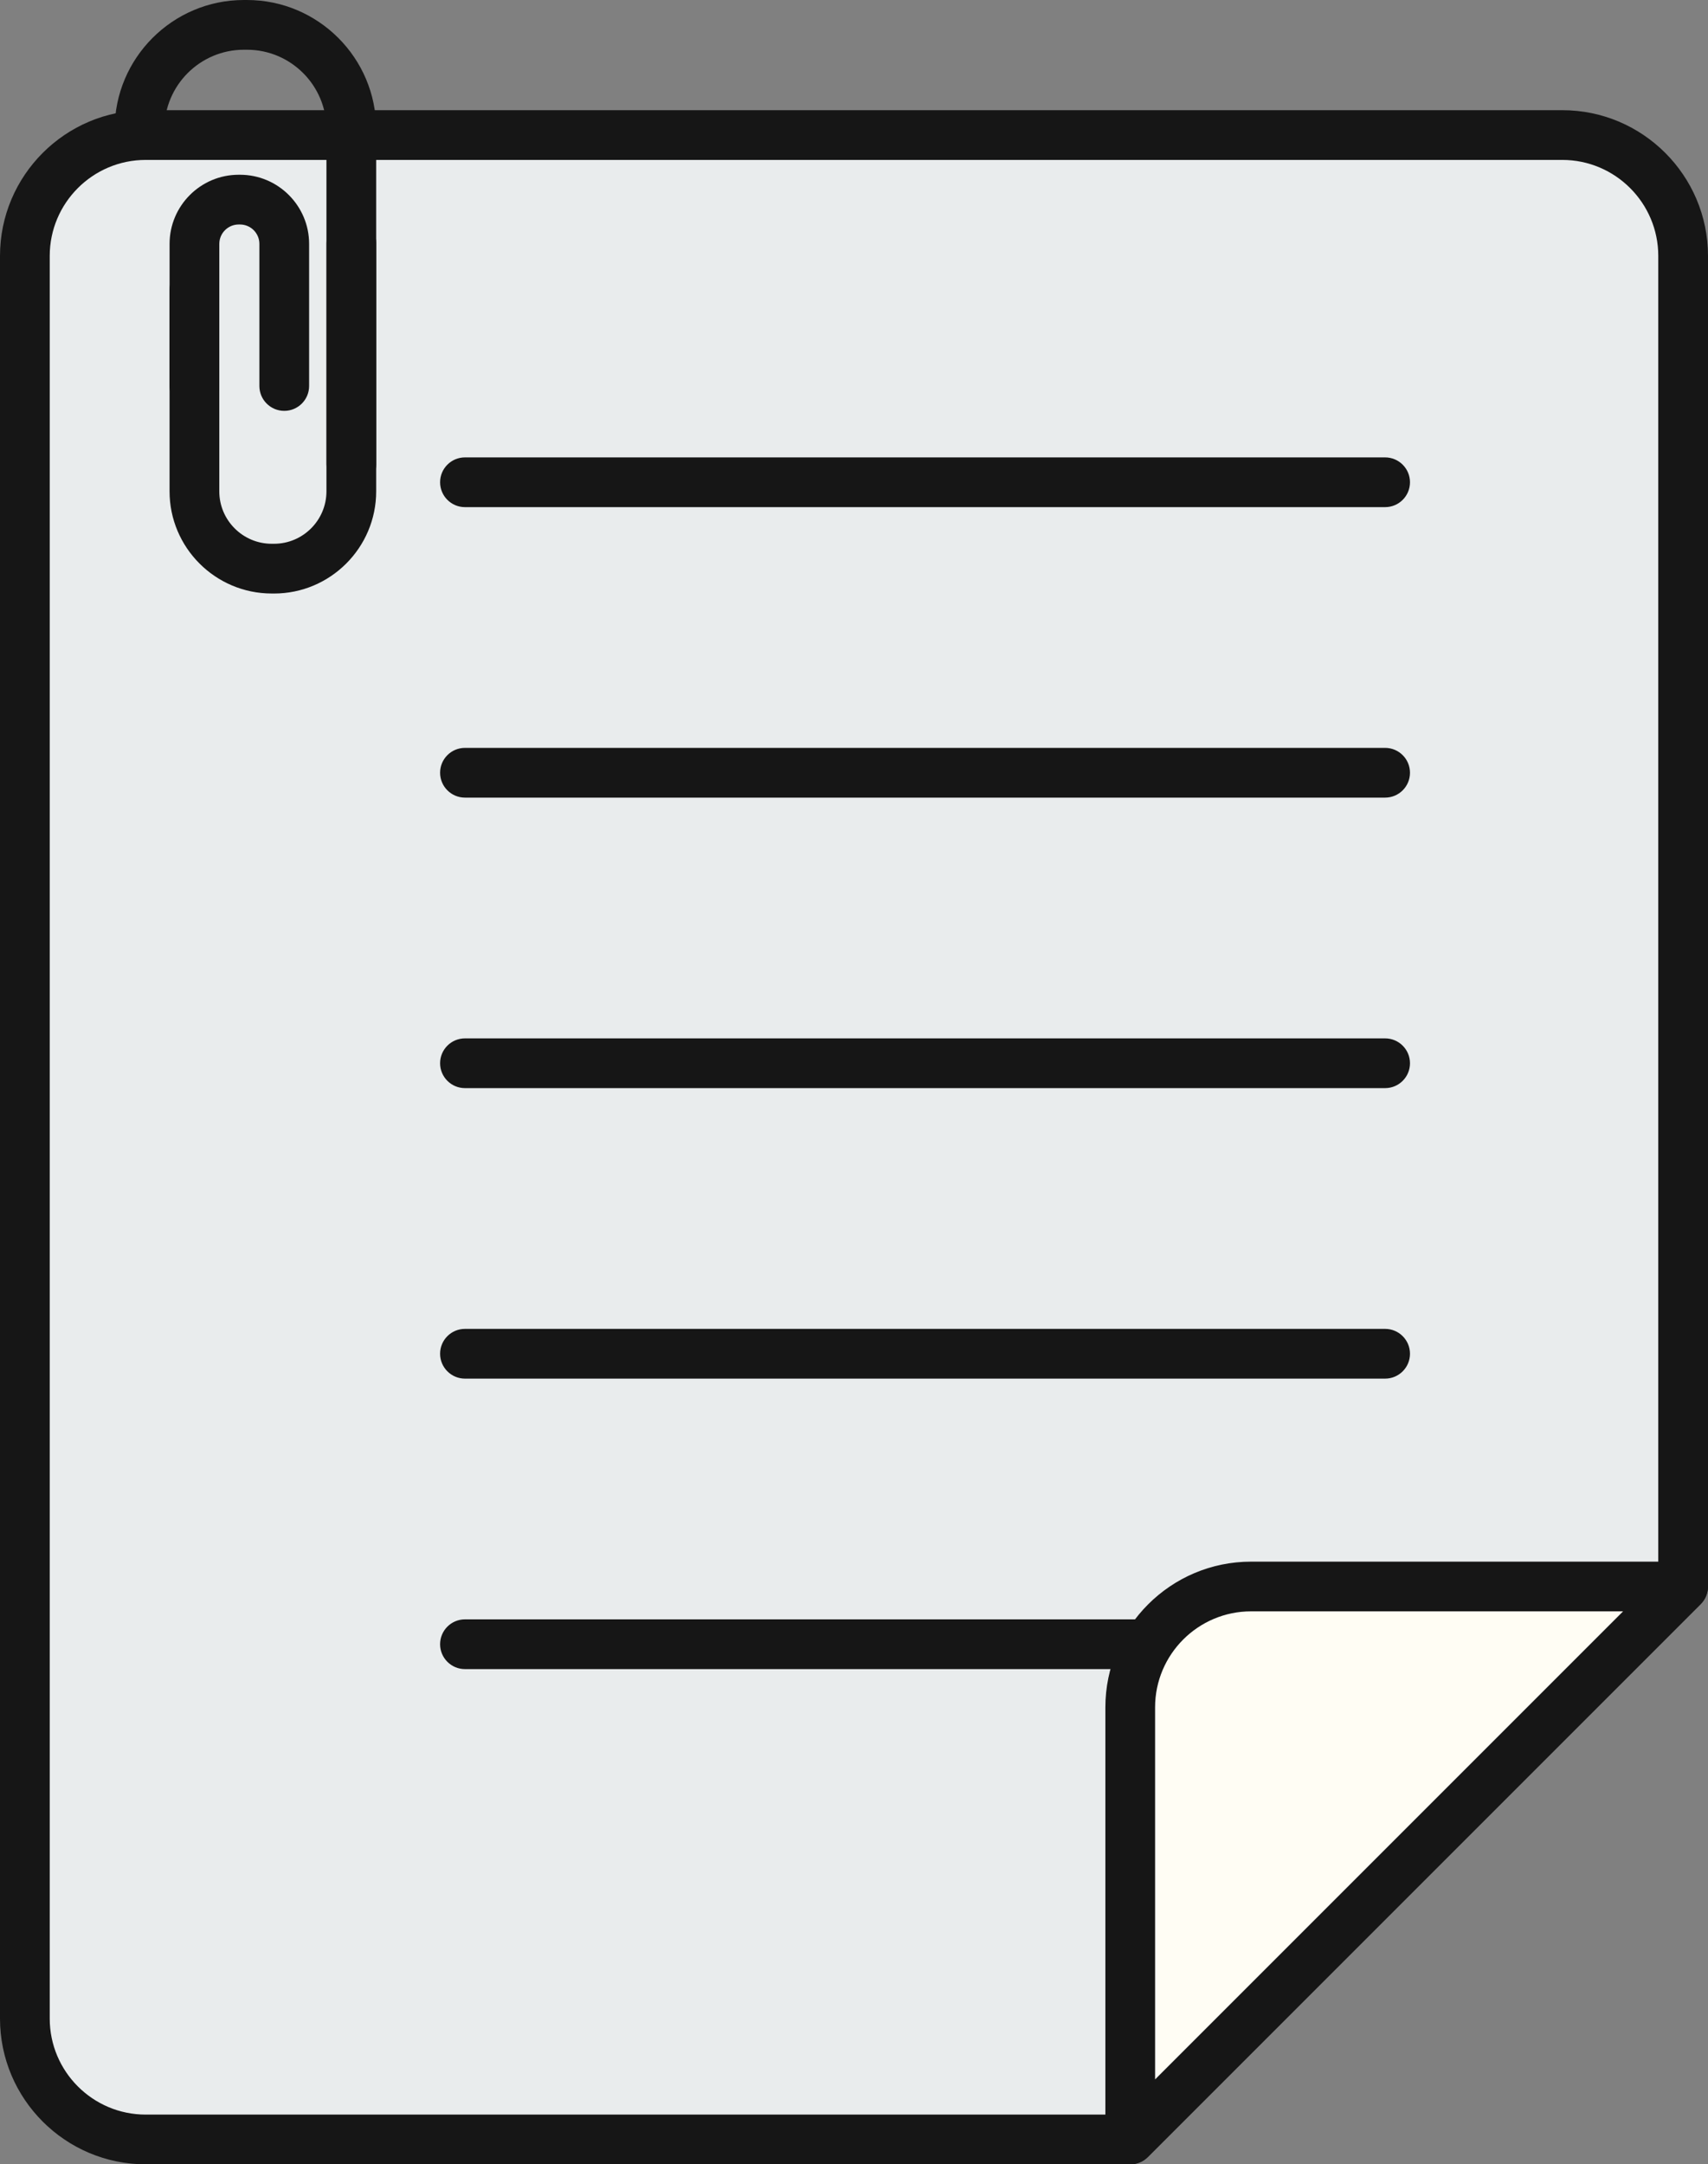 <svg xmlns="http://www.w3.org/2000/svg" width="852.41" height="1080" viewBox="0 0 852.41 1080"><rect x="0" y="0" width="852.41" height="1080" fill="#808080" stroke="none"/><g id="a"/><g id="b"><g id="c"><g id="d"><g><path d="M779.69 67.39H72.72c-33.31.0-60.31 27-60.31 60.31V1007.28c0 33.31 27 60.31 60.31 60.31h491.35l275.93-275.93V127.7c0-33.31-27-60.31-60.31-60.31z" fill="#e9eced"/><path d="M564.07 1080H72.72C32.62 1080 0 1047.38.0 1007.28V127.7C0 87.6 32.62 54.98 72.72 54.98H779.69c40.1.0 72.72 32.62 72.72 72.72V791.66c0 3.29-1.31 6.45-3.63 8.77l-275.93 275.94c-2.33 2.33-5.48 3.63-8.77 3.63zM72.72 79.8c-26.41.0-47.9 21.49-47.9 47.9V1007.28c0 26.41 21.49 47.9 47.9 47.9h486.21l268.66-268.67V127.7c0-26.41-21.49-47.9-47.9-47.9H72.72zM840 791.66h0z" fill="#161616"/></g><g><path d="M691.27 253.06H232.05c-6.85.0-12.41-5.56-12.41-12.41s5.55-12.41 12.41-12.41h459.22c6.85.0 12.41 5.56 12.41 12.41s-5.55 12.41-12.41 12.41z" fill="#161616"/><path d="M691.27 398.01H232.05c-6.85.0-12.41-5.56-12.41-12.41s5.55-12.41 12.41-12.41h459.22c6.85.0 12.41 5.56 12.41 12.41s-5.55 12.41-12.41 12.41z" fill="#161616"/><path d="M691.27 542.97H232.05c-6.85.0-12.41-5.56-12.41-12.41s5.55-12.41 12.41-12.41h459.22c6.85.0 12.41 5.56 12.41 12.41s-5.55 12.41-12.41 12.41z" fill="#161616"/><path d="M691.27 687.93H232.05c-6.85.0-12.41-5.56-12.41-12.41s5.55-12.41 12.41-12.41h459.22c6.85.0 12.41 5.56 12.41 12.41s-5.55 12.41-12.41 12.41z" fill="#161616"/><path d="M691.27 832.88H232.05c-6.85.0-12.41-5.56-12.41-12.41s5.55-12.41 12.41-12.41h459.22c6.85.0 12.41 5.56 12.41 12.41s-5.55 12.41-12.41 12.41z" fill="#161616"/></g><g><path d="M564.07 1067.59l275.93-275.93H624.38c-33.31.0-60.31 27-60.31 60.31v215.62z" fill="#fffdf4"/><path d="M564.06 1080c-1.6.0-3.21-.31-4.74-.94-4.64-1.92-7.66-6.44-7.66-11.46v-215.62c0-40.1 32.62-72.72 72.72-72.72H840c5.02.0 9.54 3.02 11.46 7.66 1.92 4.64.86 9.97-2.69 13.52l-275.93 275.93c-2.37 2.37-5.55 3.63-8.78 3.63zm60.31-275.94c-26.41.0-47.9 21.49-47.9 47.9v185.67l233.57-233.57H624.37z" fill="#161616"/></g><path d="M175.33 244.07c-6.85.0-12.41-5.56-12.41-12.41V64.5c0-21.88-17.8-39.68-39.68-39.68h-1.51c-21.88.0-39.68 17.8-39.68 39.68.0 6.85-5.55 12.41-12.41 12.41s-12.41-5.56-12.41-12.41C57.24 28.93 86.17.0 121.73.0h1.51c35.56.0 64.5 28.93 64.5 64.5V231.67c0 6.85-5.55 12.41-12.41 12.41z" fill="#161616"/><path d="M136.74 296.16h-1.12c-28.12.0-51-22.88-51-51v-100.46c0-6.85 5.55-12.41 12.41-12.41s12.41 5.56 12.41 12.41v100.46c0 14.44 11.74 26.18 26.18 26.18h1.12c14.44.0 26.18-11.74 26.18-26.18V121.32c0-6.85 5.55-12.41 12.41-12.41s12.41 5.56 12.41 12.41v123.85c0 28.12-22.88 51-51 51z" fill="#161616"/><path d="M141.86 205.02c-6.85.0-12.41-5.56-12.41-12.41V121.7c0-5.34-4.34-9.68-9.68-9.68h-.64c-5.34.0-9.68 4.34-9.68 9.68v70.91c0 6.85-5.55 12.41-12.41 12.41s-12.41-5.56-12.41-12.41V121.7c0-19.02 15.48-34.5 34.5-34.5h.64c19.02.0 34.5 15.48 34.5 34.5v70.91c0 6.85-5.55 12.41-12.41 12.41z" fill="#161616"/></g></g></g></svg>
